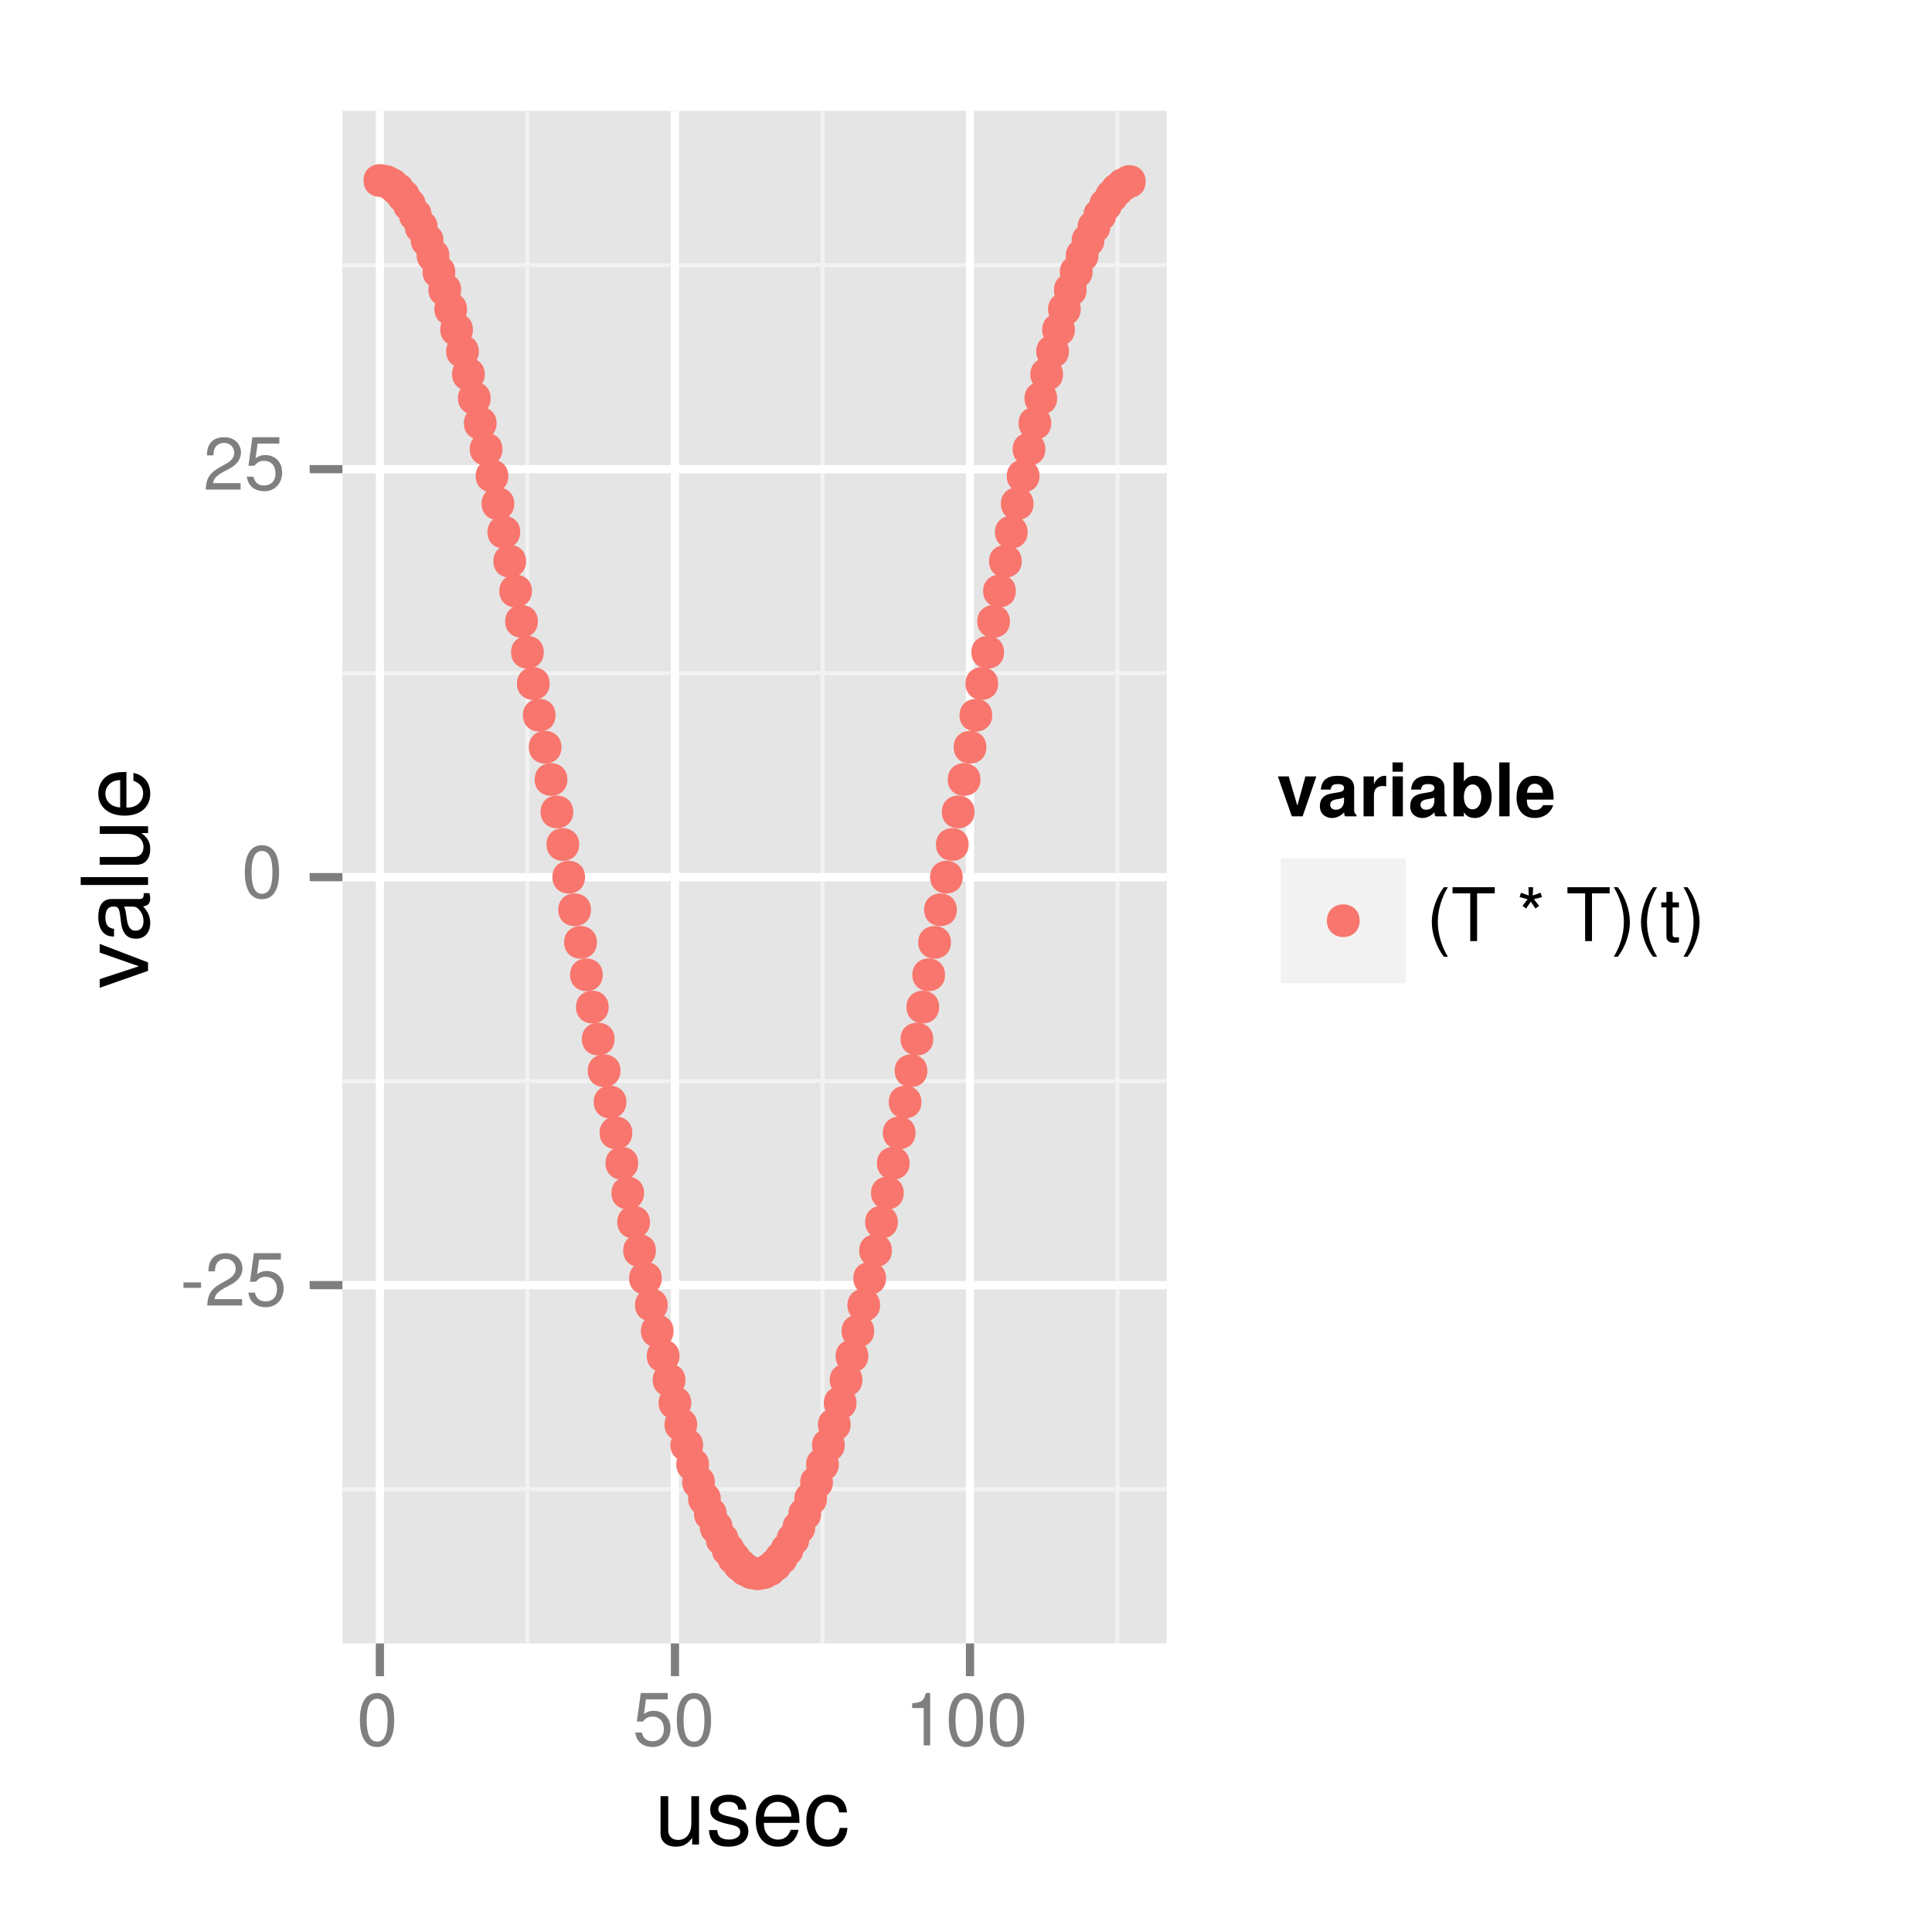 <?xml version="1.0" encoding="UTF-8"?>
<svg xmlns="http://www.w3.org/2000/svg" xmlns:xlink="http://www.w3.org/1999/xlink" width="251pt" height="251pt" viewBox="0 0 251 251" version="1.1">
<defs>
<g>
<symbol overflow="visible" id="glyph0-0">
<path style="stroke:none;" d=""/>
</symbol>
<symbol overflow="visible" id="glyph0-1">
<path style="stroke:none;" d="M 2.719 -3 L 0.438 -3 L 0.438 -2.297 L 2.719 -2.297 Z M 2.719 -3 "/>
</symbol>
<symbol overflow="visible" id="glyph0-2">
<path style="stroke:none;" d="M 4.859 -0.828 L 1.281 -0.828 C 1.359 -1.391 1.672 -1.75 2.5 -2.234 L 3.469 -2.75 C 4.406 -3.266 4.906 -3.969 4.906 -4.812 C 4.906 -5.375 4.672 -5.906 4.266 -6.266 C 3.859 -6.625 3.375 -6.797 2.719 -6.797 C 1.859 -6.797 1.219 -6.5 0.844 -5.922 C 0.609 -5.562 0.5 -5.125 0.484 -4.438 L 1.328 -4.438 C 1.359 -4.906 1.406 -5.188 1.531 -5.406 C 1.75 -5.812 2.188 -6.062 2.703 -6.062 C 3.469 -6.062 4.031 -5.516 4.031 -4.781 C 4.031 -4.25 3.719 -3.797 3.125 -3.438 L 2.234 -2.938 C 0.812 -2.141 0.406 -1.5 0.328 0 L 4.859 0 Z M 4.859 -0.828 "/>
</symbol>
<symbol overflow="visible" id="glyph0-3">
<path style="stroke:none;" d="M 4.562 -6.797 L 1.062 -6.797 L 0.547 -3.094 L 1.328 -3.094 C 1.719 -3.562 2.047 -3.734 2.578 -3.734 C 3.484 -3.734 4.062 -3.109 4.062 -2.094 C 4.062 -1.125 3.484 -0.531 2.578 -0.531 C 1.828 -0.531 1.375 -0.906 1.188 -1.672 L 0.328 -1.672 C 0.453 -1.109 0.547 -0.844 0.75 -0.594 C 1.125 -0.078 1.828 0.219 2.594 0.219 C 3.969 0.219 4.922 -0.781 4.922 -2.219 C 4.922 -3.562 4.031 -4.484 2.719 -4.484 C 2.25 -4.484 1.859 -4.359 1.469 -4.062 L 1.734 -5.969 L 4.562 -5.969 Z M 4.562 -6.797 "/>
</symbol>
<symbol overflow="visible" id="glyph0-4">
<path style="stroke:none;" d="M 2.641 -6.797 C 2 -6.797 1.422 -6.531 1.078 -6.047 C 0.641 -5.453 0.406 -4.547 0.406 -3.297 C 0.406 -1 1.188 0.219 2.641 0.219 C 4.078 0.219 4.859 -1 4.859 -3.234 C 4.859 -4.562 4.656 -5.438 4.203 -6.047 C 3.844 -6.531 3.281 -6.797 2.641 -6.797 Z M 2.641 -6.047 C 3.547 -6.047 4 -5.125 4 -3.312 C 4 -1.375 3.562 -0.484 2.625 -0.484 C 1.734 -0.484 1.281 -1.422 1.281 -3.281 C 1.281 -5.141 1.734 -6.047 2.641 -6.047 Z M 2.641 -6.047 "/>
</symbol>
<symbol overflow="visible" id="glyph0-5">
<path style="stroke:none;" d="M 2.484 -4.844 L 2.484 0 L 3.328 0 L 3.328 -6.797 L 2.766 -6.797 C 2.469 -5.75 2.281 -5.609 0.984 -5.453 L 0.984 -4.844 Z M 2.484 -4.844 "/>
</symbol>
<symbol overflow="visible" id="glyph0-6">
<path style="stroke:none;" d="M 2.266 -7 C 1.312 -5.734 0.703 -3.984 0.703 -2.484 C 0.703 -0.969 1.312 0.781 2.266 2.031 L 2.797 2.031 C 1.953 0.656 1.484 -0.953 1.484 -2.484 C 1.484 -4.016 1.953 -5.625 2.797 -7 Z M 2.266 -7 "/>
</symbol>
<symbol overflow="visible" id="glyph0-7">
<path style="stroke:none;" d="M 3.391 -6.203 L 5.688 -6.203 L 5.688 -7 L 0.203 -7 L 0.203 -6.203 L 2.5 -6.203 L 2.5 0 L 3.391 0 Z M 3.391 -6.203 "/>
</symbol>
<symbol overflow="visible" id="glyph0-8">
<path style="stroke:none;" d=""/>
</symbol>
<symbol overflow="visible" id="glyph0-9">
<path style="stroke:none;" d="M 1.531 -7 L 1.578 -5.922 L 0.562 -6.281 L 0.391 -5.719 L 1.422 -5.438 L 0.766 -4.578 L 1.234 -4.234 L 1.844 -5.125 L 2.438 -4.234 L 2.922 -4.578 L 2.25 -5.438 L 3.297 -5.719 L 3.109 -6.281 L 2.094 -5.922 L 2.141 -7 Z M 1.531 -7 "/>
</symbol>
<symbol overflow="visible" id="glyph0-10">
<path style="stroke:none;" d="M 0.891 2.031 C 1.859 0.781 2.453 -0.969 2.453 -2.469 C 2.453 -3.984 1.859 -5.734 0.891 -7 L 0.359 -7 C 1.203 -5.625 1.672 -4.016 1.672 -2.469 C 1.672 -0.953 1.203 0.672 0.359 2.031 Z M 0.891 2.031 "/>
</symbol>
<symbol overflow="visible" id="glyph0-11">
<path style="stroke:none;" d="M 2.438 -5.031 L 1.609 -5.031 L 1.609 -6.406 L 0.812 -6.406 L 0.812 -5.031 L 0.141 -5.031 L 0.141 -4.375 L 0.812 -4.375 L 0.812 -0.578 C 0.812 -0.062 1.156 0.219 1.781 0.219 C 1.969 0.219 2.172 0.203 2.438 0.156 L 2.438 -0.516 C 2.328 -0.484 2.203 -0.484 2.047 -0.484 C 1.703 -0.484 1.609 -0.578 1.609 -0.938 L 1.609 -4.375 L 2.438 -4.375 Z M 2.438 -5.031 "/>
</symbol>
<symbol overflow="visible" id="glyph1-0">
<path style="stroke:none;" d=""/>
</symbol>
<symbol overflow="visible" id="glyph1-1">
<path style="stroke:none;" d="M 5.781 0 L 5.781 -6.281 L 4.781 -6.281 L 4.781 -2.719 C 4.781 -1.438 4.109 -0.594 3.078 -0.594 C 2.281 -0.594 1.781 -1.078 1.781 -1.844 L 1.781 -6.281 L 0.781 -6.281 L 0.781 -1.438 C 0.781 -0.391 1.562 0.281 2.781 0.281 C 3.703 0.281 4.297 -0.047 4.891 -0.875 L 4.891 0 Z M 5.781 0 "/>
</symbol>
<symbol overflow="visible" id="glyph1-2">
<path style="stroke:none;" d="M 5.25 -4.531 C 5.25 -5.766 4.422 -6.469 2.969 -6.469 C 1.516 -6.469 0.562 -5.719 0.562 -4.547 C 0.562 -3.562 1.062 -3.094 2.562 -2.734 L 3.484 -2.516 C 4.188 -2.344 4.469 -2.094 4.469 -1.625 C 4.469 -1.047 3.875 -0.641 3 -0.641 C 2.453 -0.641 2 -0.797 1.75 -1.062 C 1.594 -1.25 1.531 -1.422 1.469 -1.875 L 0.406 -1.875 C 0.453 -0.422 1.266 0.281 2.922 0.281 C 4.5 0.281 5.516 -0.5 5.516 -1.719 C 5.516 -2.656 4.984 -3.172 3.734 -3.469 L 2.766 -3.703 C 1.953 -3.891 1.609 -4.156 1.609 -4.594 C 1.609 -5.172 2.125 -5.547 2.938 -5.547 C 3.75 -5.547 4.172 -5.203 4.203 -4.531 Z M 5.25 -4.531 "/>
</symbol>
<symbol overflow="visible" id="glyph1-3">
<path style="stroke:none;" d="M 6.156 -2.812 C 6.156 -3.766 6.078 -4.344 5.906 -4.812 C 5.5 -5.844 4.531 -6.469 3.359 -6.469 C 1.609 -6.469 0.484 -5.125 0.484 -3.062 C 0.484 -1 1.578 0.281 3.344 0.281 C 4.781 0.281 5.766 -0.547 6.031 -1.906 L 5.016 -1.906 C 4.734 -1.078 4.172 -0.641 3.375 -0.641 C 2.734 -0.641 2.203 -0.938 1.859 -1.469 C 1.625 -1.828 1.531 -2.188 1.531 -2.812 Z M 1.547 -3.625 C 1.625 -4.781 2.344 -5.547 3.344 -5.547 C 4.328 -5.547 5.094 -4.734 5.094 -3.703 C 5.094 -3.672 5.094 -3.641 5.078 -3.625 Z M 1.547 -3.625 "/>
</symbol>
<symbol overflow="visible" id="glyph1-4">
<path style="stroke:none;" d="M 5.656 -4.172 C 5.609 -4.781 5.469 -5.188 5.234 -5.531 C 4.797 -6.125 4.047 -6.469 3.172 -6.469 C 1.469 -6.469 0.375 -5.125 0.375 -3.031 C 0.375 -1.016 1.453 0.281 3.156 0.281 C 4.656 0.281 5.609 -0.625 5.719 -2.156 L 4.719 -2.156 C 4.547 -1.156 4.031 -0.641 3.188 -0.641 C 2.078 -0.641 1.422 -1.547 1.422 -3.031 C 1.422 -4.609 2.062 -5.547 3.156 -5.547 C 4 -5.547 4.531 -5.047 4.641 -4.172 Z M 5.656 -4.172 "/>
</symbol>
<symbol overflow="visible" id="glyph2-0">
<path style="stroke:none;" d=""/>
</symbol>
<symbol overflow="visible" id="glyph2-1">
<path style="stroke:none;" d="M 0 -3.422 L -6.281 -5.828 L -6.281 -4.703 L -1.188 -2.922 L -6.281 -1.25 L -6.281 -0.125 L 0 -2.328 Z M 0 -3.422 "/>
</symbol>
<symbol overflow="visible" id="glyph2-2">
<path style="stroke:none;" d="M -0.594 -6.422 C -0.562 -6.312 -0.562 -6.266 -0.562 -6.203 C -0.562 -5.859 -0.75 -5.656 -1.062 -5.656 L -4.75 -5.656 C -5.875 -5.656 -6.469 -4.844 -6.469 -3.297 C -6.469 -2.391 -6.203 -1.625 -5.734 -1.219 C -5.406 -0.922 -5.047 -0.797 -4.422 -0.781 L -4.422 -1.781 C -5.203 -1.875 -5.547 -2.328 -5.547 -3.266 C -5.547 -4.156 -5.203 -4.672 -4.609 -4.672 L -4.344 -4.672 C -3.922 -4.672 -3.75 -4.422 -3.641 -3.625 C -3.469 -2.203 -3.422 -1.984 -3.266 -1.609 C -2.969 -0.875 -2.406 -0.5 -1.578 -0.5 C -0.438 -0.5 0.281 -1.297 0.281 -2.562 C 0.281 -3.359 0 -4 -0.641 -4.703 C -0.016 -4.781 0.281 -5.094 0.281 -5.734 C 0.281 -5.938 0.25 -6.094 0.172 -6.422 Z M -1.984 -4.672 C -1.641 -4.672 -1.438 -4.578 -1.156 -4.266 C -0.797 -3.859 -0.594 -3.375 -0.594 -2.781 C -0.594 -2 -0.969 -1.547 -1.609 -1.547 C -2.266 -1.547 -2.609 -1.984 -2.766 -3.062 C -2.906 -4.109 -2.953 -4.328 -3.109 -4.672 Z M -1.984 -4.672 "/>
</symbol>
<symbol overflow="visible" id="glyph2-3">
<path style="stroke:none;" d="M -8.75 -1.828 L -8.75 -0.812 L 0 -0.812 L 0 -1.828 Z M -8.75 -1.828 "/>
</symbol>
<symbol overflow="visible" id="glyph2-4">
<path style="stroke:none;" d="M 0 -5.781 L -6.281 -5.781 L -6.281 -4.781 L -2.719 -4.781 C -1.438 -4.781 -0.594 -4.109 -0.594 -3.078 C -0.594 -2.281 -1.078 -1.781 -1.844 -1.781 L -6.281 -1.781 L -6.281 -0.781 L -1.438 -0.781 C -0.391 -0.781 0.281 -1.562 0.281 -2.781 C 0.281 -3.703 -0.047 -4.297 -0.875 -4.891 L 0 -4.891 Z M 0 -5.781 "/>
</symbol>
<symbol overflow="visible" id="glyph2-5">
<path style="stroke:none;" d="M -2.812 -6.156 C -3.766 -6.156 -4.344 -6.078 -4.812 -5.906 C -5.844 -5.5 -6.469 -4.531 -6.469 -3.359 C -6.469 -1.609 -5.125 -0.484 -3.062 -0.484 C -1 -0.484 0.281 -1.578 0.281 -3.344 C 0.281 -4.781 -0.547 -5.766 -1.906 -6.031 L -1.906 -5.016 C -1.078 -4.734 -0.641 -4.172 -0.641 -3.375 C -0.641 -2.734 -0.938 -2.203 -1.469 -1.859 C -1.828 -1.625 -2.188 -1.531 -2.812 -1.531 Z M -3.625 -1.547 C -4.781 -1.625 -5.547 -2.344 -5.547 -3.344 C -5.547 -4.328 -4.734 -5.094 -3.703 -5.094 C -3.672 -5.094 -3.641 -5.094 -3.625 -5.078 Z M -3.625 -1.547 "/>
</symbol>
<symbol overflow="visible" id="glyph3-0">
<path style="stroke:none;" d=""/>
</symbol>
<symbol overflow="visible" id="glyph3-1">
<path style="stroke:none;" d="M 3.359 0 L 5.141 -5.188 L 3.719 -5.188 L 2.672 -1.391 L 1.547 -5.188 L 0.141 -5.188 L 1.953 0 Z M 3.359 0 "/>
</symbol>
<symbol overflow="visible" id="glyph3-2">
<path style="stroke:none;" d="M 5.031 -0.156 C 4.781 -0.391 4.719 -0.531 4.719 -0.797 L 4.719 -3.672 C 4.719 -4.734 4 -5.266 2.594 -5.266 C 1.203 -5.266 0.469 -4.672 0.391 -3.469 L 1.672 -3.469 C 1.75 -4.016 1.969 -4.188 2.625 -4.188 C 3.141 -4.188 3.406 -4.016 3.406 -3.672 C 3.406 -3.484 3.312 -3.344 3.172 -3.266 C 3 -3.172 3 -3.172 2.328 -3.062 L 1.797 -2.969 C 0.766 -2.797 0.266 -2.266 0.266 -1.328 C 0.266 -0.891 0.391 -0.531 0.641 -0.266 C 0.938 0.031 1.375 0.219 1.844 0.219 C 2.422 0.219 2.938 -0.031 3.422 -0.516 C 3.422 -0.25 3.438 -0.156 3.562 0 L 5.031 0 Z M 3.406 -2.078 C 3.406 -1.312 3.016 -0.859 2.344 -0.859 C 1.891 -0.859 1.609 -1.109 1.609 -1.484 C 1.609 -1.891 1.828 -2.078 2.375 -2.203 L 2.844 -2.281 C 3.188 -2.344 3.25 -2.375 3.406 -2.453 Z M 3.406 -2.078 "/>
</symbol>
<symbol overflow="visible" id="glyph3-3">
<path style="stroke:none;" d="M 0.609 -5.188 L 0.609 0 L 1.953 0 L 1.953 -2.75 C 1.953 -3.547 2.344 -3.938 3.125 -3.938 C 3.266 -3.938 3.375 -3.922 3.547 -3.891 L 3.547 -5.25 C 3.469 -5.266 3.422 -5.266 3.391 -5.266 C 2.766 -5.266 2.234 -4.859 1.953 -4.156 L 1.953 -5.188 Z M 0.609 -5.188 "/>
</symbol>
<symbol overflow="visible" id="glyph3-4">
<path style="stroke:none;" d="M 1.984 -5.188 L 0.641 -5.188 L 0.641 0 L 1.984 0 Z M 1.984 -7 L 0.641 -7 L 0.641 -5.797 L 1.984 -5.797 Z M 1.984 -7 "/>
</symbol>
<symbol overflow="visible" id="glyph3-5">
<path style="stroke:none;" d="M 0.562 -7 L 0.562 0 L 1.906 0 L 1.906 -0.531 C 2.234 -0.016 2.688 0.219 3.344 0.219 C 4.578 0.219 5.516 -0.953 5.516 -2.516 C 5.516 -3.219 5.312 -3.938 4.953 -4.438 C 4.609 -4.938 3.969 -5.266 3.344 -5.266 C 2.703 -5.266 2.234 -5.031 1.906 -4.516 L 1.906 -7 Z M 3.047 -4.141 C 3.703 -4.141 4.172 -3.469 4.172 -2.516 C 4.172 -1.578 3.703 -0.906 3.047 -0.906 C 2.359 -0.906 1.906 -1.547 1.906 -2.547 C 1.906 -3.484 2.375 -4.141 3.047 -4.141 Z M 3.047 -4.141 "/>
</symbol>
<symbol overflow="visible" id="glyph3-6">
<path style="stroke:none;" d="M 1.984 -7 L 0.641 -7 L 0.641 0 L 1.984 0 Z M 1.984 -7 "/>
</symbol>
<symbol overflow="visible" id="glyph3-7">
<path style="stroke:none;" d="M 5.031 -2.172 C 5.031 -2.281 5.031 -2.328 5.031 -2.391 C 5.031 -2.922 4.953 -3.391 4.828 -3.766 C 4.484 -4.703 3.656 -5.266 2.609 -5.266 C 1.125 -5.266 0.219 -4.188 0.219 -2.453 C 0.219 -0.797 1.109 0.219 2.578 0.219 C 3.734 0.219 4.688 -0.438 4.984 -1.453 L 3.656 -1.453 C 3.484 -1.047 3.125 -0.812 2.625 -0.812 C 2.25 -0.812 1.938 -0.969 1.75 -1.25 C 1.625 -1.453 1.578 -1.672 1.547 -2.172 Z M 1.578 -3.062 C 1.656 -3.844 2 -4.234 2.594 -4.234 C 2.922 -4.234 3.234 -4.078 3.422 -3.812 C 3.547 -3.609 3.609 -3.422 3.641 -3.062 Z M 1.578 -3.062 "/>
</symbol>
</g>
<clipPath id="clip1">
  <path d="M 44.488 14.398 L 152 14.398 L 152 214 L 44.488 214 Z M 44.488 14.398 "/>
</clipPath>
<clipPath id="clip2">
  <path d="M 44.488 193 L 152 193 L 152 194 L 44.488 194 Z M 44.488 193 "/>
</clipPath>
<clipPath id="clip3">
  <path d="M 44.488 140 L 152 140 L 152 141 L 44.488 141 Z M 44.488 140 "/>
</clipPath>
<clipPath id="clip4">
  <path d="M 44.488 87 L 152 87 L 152 88 L 44.488 88 Z M 44.488 87 "/>
</clipPath>
<clipPath id="clip5">
  <path d="M 44.488 34 L 152 34 L 152 35 L 44.488 35 Z M 44.488 34 "/>
</clipPath>
<clipPath id="clip6">
  <path d="M 68 14.398 L 69 14.398 L 69 214 L 68 214 Z M 68 14.398 "/>
</clipPath>
<clipPath id="clip7">
  <path d="M 106 14.398 L 108 14.398 L 108 214 L 106 214 Z M 106 14.398 "/>
</clipPath>
<clipPath id="clip8">
  <path d="M 144 14.398 L 146 14.398 L 146 214 L 144 214 Z M 144 14.398 "/>
</clipPath>
<clipPath id="clip9">
  <path d="M 44.488 166 L 152.59 166 L 152.59 168 L 44.488 168 Z M 44.488 166 "/>
</clipPath>
<clipPath id="clip10">
  <path d="M 44.488 113 L 152.59 113 L 152.59 115 L 44.488 115 Z M 44.488 113 "/>
</clipPath>
<clipPath id="clip11">
  <path d="M 44.488 60 L 152.59 60 L 152.59 62 L 44.488 62 Z M 44.488 60 "/>
</clipPath>
<clipPath id="clip12">
  <path d="M 48 14.398 L 50 14.398 L 50 214.512 L 48 214.512 Z M 48 14.398 "/>
</clipPath>
<clipPath id="clip13">
  <path d="M 87 14.398 L 89 14.398 L 89 214.512 L 87 214.512 Z M 87 14.398 "/>
</clipPath>
<clipPath id="clip14">
  <path d="M 125 14.398 L 127 14.398 L 127 214.512 L 125 214.512 Z M 125 14.398 "/>
</clipPath>
</defs>
<g id="surface97">
<rect x="0" y="0" width="251" height="251" style="fill:rgb(100%,100%,100%);fill-opacity:1;stroke:none;"/>
<rect x="0" y="0" width="251" height="251" style="fill:rgb(100%,100%,100%);fill-opacity:1;stroke:none;"/>
<path style="fill:none;stroke-width:1.063;stroke-linecap:round;stroke-linejoin:round;stroke:rgb(100%,100%,100%);stroke-opacity:1;stroke-miterlimit:10;" d="M 0 251 L 251 251 L 251 0 L 0 0 Z M 0 251 "/>
<g clip-path="url(#clip1)" clip-rule="nonzero">
<path style=" stroke:none;fill-rule:nonzero;fill:rgb(89.804%,89.804%,89.804%);fill-opacity:1;" d="M 44.488 213.512 L 151.59 213.512 L 151.59 14.398 L 44.488 14.398 Z M 44.488 213.512 "/>
</g>
<g clip-path="url(#clip2)" clip-rule="nonzero">
<path style="fill:none;stroke-width:0.531;stroke-linecap:butt;stroke-linejoin:round;stroke:rgb(94.902%,94.902%,94.902%);stroke-opacity:1;stroke-miterlimit:10;" d="M 44.488 193.465 L 151.586 193.465 "/>
</g>
<g clip-path="url(#clip3)" clip-rule="nonzero">
<path style="fill:none;stroke-width:0.531;stroke-linecap:butt;stroke-linejoin:round;stroke:rgb(94.902%,94.902%,94.902%);stroke-opacity:1;stroke-miterlimit:10;" d="M 44.488 140.461 L 151.586 140.461 "/>
</g>
<g clip-path="url(#clip4)" clip-rule="nonzero">
<path style="fill:none;stroke-width:0.531;stroke-linecap:butt;stroke-linejoin:round;stroke:rgb(94.902%,94.902%,94.902%);stroke-opacity:1;stroke-miterlimit:10;" d="M 44.488 87.453 L 151.586 87.453 "/>
</g>
<g clip-path="url(#clip5)" clip-rule="nonzero">
<path style="fill:none;stroke-width:0.531;stroke-linecap:butt;stroke-linejoin:round;stroke:rgb(94.902%,94.902%,94.902%);stroke-opacity:1;stroke-miterlimit:10;" d="M 44.488 34.449 L 151.586 34.449 "/>
</g>
<g clip-path="url(#clip6)" clip-rule="nonzero">
<path style="fill:none;stroke-width:0.531;stroke-linecap:butt;stroke-linejoin:round;stroke:rgb(94.902%,94.902%,94.902%);stroke-opacity:1;stroke-miterlimit:10;" d="M 68.52 213.512 L 68.52 14.398 "/>
</g>
<g clip-path="url(#clip7)" clip-rule="nonzero">
<path style="fill:none;stroke-width:0.531;stroke-linecap:butt;stroke-linejoin:round;stroke:rgb(94.902%,94.902%,94.902%);stroke-opacity:1;stroke-miterlimit:10;" d="M 106.852 213.512 L 106.852 14.398 "/>
</g>
<g clip-path="url(#clip8)" clip-rule="nonzero">
<path style="fill:none;stroke-width:0.531;stroke-linecap:butt;stroke-linejoin:round;stroke:rgb(94.902%,94.902%,94.902%);stroke-opacity:1;stroke-miterlimit:10;" d="M 145.184 213.512 L 145.184 14.398 "/>
</g>
<g clip-path="url(#clip9)" clip-rule="nonzero">
<path style="fill:none;stroke-width:1.063;stroke-linecap:butt;stroke-linejoin:round;stroke:rgb(100%,100%,100%);stroke-opacity:1;stroke-miterlimit:10;" d="M 44.488 166.961 L 151.586 166.961 "/>
</g>
<g clip-path="url(#clip10)" clip-rule="nonzero">
<path style="fill:none;stroke-width:1.063;stroke-linecap:butt;stroke-linejoin:round;stroke:rgb(100%,100%,100%);stroke-opacity:1;stroke-miterlimit:10;" d="M 44.488 113.957 L 151.586 113.957 "/>
</g>
<g clip-path="url(#clip11)" clip-rule="nonzero">
<path style="fill:none;stroke-width:1.063;stroke-linecap:butt;stroke-linejoin:round;stroke:rgb(100%,100%,100%);stroke-opacity:1;stroke-miterlimit:10;" d="M 44.488 60.953 L 151.586 60.953 "/>
</g>
<g clip-path="url(#clip12)" clip-rule="nonzero">
<path style="fill:none;stroke-width:1.063;stroke-linecap:butt;stroke-linejoin:round;stroke:rgb(100%,100%,100%);stroke-opacity:1;stroke-miterlimit:10;" d="M 49.355 213.512 L 49.355 14.398 "/>
</g>
<g clip-path="url(#clip13)" clip-rule="nonzero">
<path style="fill:none;stroke-width:1.063;stroke-linecap:butt;stroke-linejoin:round;stroke:rgb(100%,100%,100%);stroke-opacity:1;stroke-miterlimit:10;" d="M 87.688 213.512 L 87.688 14.398 "/>
</g>
<g clip-path="url(#clip14)" clip-rule="nonzero">
<path style="fill:none;stroke-width:1.063;stroke-linecap:butt;stroke-linejoin:round;stroke:rgb(100%,100%,100%);stroke-opacity:1;stroke-miterlimit:10;" d="M 126.02 213.512 L 126.02 14.398 "/>
</g>
<path style=" stroke:none;fill-rule:nonzero;fill:rgb(97.255%,46.275%,42.745%);fill-opacity:1;" d="M 51.48 23.449 C 51.48 26.285 47.23 26.285 47.23 23.449 C 47.23 20.617 51.48 20.617 51.48 23.449 "/>
<path style=" stroke:none;fill-rule:nonzero;fill:rgb(97.255%,46.275%,42.745%);fill-opacity:1;" d="M 52.246 23.582 C 52.246 26.418 47.996 26.418 47.996 23.582 C 47.996 20.75 52.246 20.75 52.246 23.582 "/>
<path style=" stroke:none;fill-rule:nonzero;fill:rgb(97.255%,46.275%,42.745%);fill-opacity:1;" d="M 53.016 23.973 C 53.016 26.809 48.762 26.809 48.762 23.973 C 48.762 21.137 53.016 21.137 53.016 23.973 "/>
<path style=" stroke:none;fill-rule:nonzero;fill:rgb(97.255%,46.275%,42.745%);fill-opacity:1;" d="M 53.781 24.609 C 53.781 27.445 49.527 27.445 49.527 24.609 C 49.527 21.777 53.781 21.777 53.781 24.609 "/>
<path style=" stroke:none;fill-rule:nonzero;fill:rgb(97.255%,46.275%,42.745%);fill-opacity:1;" d="M 54.547 25.488 C 54.547 28.324 50.297 28.324 50.297 25.488 C 50.297 22.652 54.547 22.652 54.547 25.488 "/>
<path style=" stroke:none;fill-rule:nonzero;fill:rgb(97.255%,46.275%,42.745%);fill-opacity:1;" d="M 55.312 26.598 C 55.312 29.434 51.062 29.434 51.062 26.598 C 51.062 23.762 55.312 23.762 55.312 26.598 "/>
<path style=" stroke:none;fill-rule:nonzero;fill:rgb(97.255%,46.275%,42.745%);fill-opacity:1;" d="M 56.082 27.93 C 56.082 30.766 51.828 30.766 51.828 27.93 C 51.828 25.098 56.082 25.098 56.082 27.93 "/>
<path style=" stroke:none;fill-rule:nonzero;fill:rgb(97.255%,46.275%,42.745%);fill-opacity:1;" d="M 56.848 29.48 C 56.848 32.316 52.594 32.316 52.594 29.48 C 52.594 26.645 56.848 26.645 56.848 29.48 "/>
<path style=" stroke:none;fill-rule:nonzero;fill:rgb(97.255%,46.275%,42.745%);fill-opacity:1;" d="M 57.613 31.234 C 57.613 34.07 53.363 34.07 53.363 31.234 C 53.363 28.402 57.613 28.402 57.613 31.234 "/>
<path style=" stroke:none;fill-rule:nonzero;fill:rgb(97.255%,46.275%,42.745%);fill-opacity:1;" d="M 58.379 33.191 C 58.379 36.023 54.129 36.023 54.129 33.191 C 54.129 30.355 58.379 30.355 58.379 33.191 "/>
<path style=" stroke:none;fill-rule:nonzero;fill:rgb(97.255%,46.275%,42.745%);fill-opacity:1;" d="M 59.148 35.336 C 59.148 38.172 54.895 38.172 54.895 35.336 C 54.895 32.5 59.148 32.5 59.148 35.336 "/>
<path style=" stroke:none;fill-rule:nonzero;fill:rgb(97.255%,46.275%,42.745%);fill-opacity:1;" d="M 59.914 37.664 C 59.914 40.496 55.66 40.496 55.66 37.664 C 55.66 34.828 59.914 34.828 59.914 37.664 "/>
<path style=" stroke:none;fill-rule:nonzero;fill:rgb(97.255%,46.275%,42.745%);fill-opacity:1;" d="M 60.68 40.164 C 60.68 43 56.43 43 56.43 40.164 C 56.43 37.328 60.68 37.328 60.68 40.164 "/>
<path style=" stroke:none;fill-rule:nonzero;fill:rgb(97.255%,46.275%,42.745%);fill-opacity:1;" d="M 61.445 42.832 C 61.445 45.664 57.195 45.664 57.195 42.832 C 57.195 39.996 61.445 39.996 61.445 42.832 "/>
<path style=" stroke:none;fill-rule:nonzero;fill:rgb(97.255%,46.275%,42.745%);fill-opacity:1;" d="M 62.215 45.656 C 62.215 48.488 57.961 48.488 57.961 45.656 C 57.961 42.82 62.215 42.82 62.215 45.656 "/>
<path style=" stroke:none;fill-rule:nonzero;fill:rgb(97.255%,46.275%,42.745%);fill-opacity:1;" d="M 62.98 48.629 C 62.98 51.461 58.727 51.461 58.727 48.629 C 58.727 45.793 62.98 45.793 62.98 48.629 "/>
<path style=" stroke:none;fill-rule:nonzero;fill:rgb(97.255%,46.275%,42.745%);fill-opacity:1;" d="M 63.746 51.742 C 63.746 54.578 59.496 54.578 59.496 51.742 C 59.496 48.906 63.746 48.906 63.746 51.742 "/>
<path style=" stroke:none;fill-rule:nonzero;fill:rgb(97.255%,46.275%,42.745%);fill-opacity:1;" d="M 64.516 54.988 C 64.516 57.824 60.262 57.824 60.262 54.988 C 60.262 52.152 64.516 52.152 64.516 54.988 "/>
<path style=" stroke:none;fill-rule:nonzero;fill:rgb(97.255%,46.275%,42.745%);fill-opacity:1;" d="M 65.281 58.359 C 65.281 61.195 61.027 61.195 61.027 58.359 C 61.027 55.523 65.281 55.523 65.281 58.359 "/>
<path style=" stroke:none;fill-rule:nonzero;fill:rgb(97.255%,46.275%,42.745%);fill-opacity:1;" d="M 66.047 61.848 C 66.047 64.68 61.797 64.68 61.797 61.848 C 61.797 59.012 66.047 59.012 66.047 61.848 "/>
<path style=" stroke:none;fill-rule:nonzero;fill:rgb(97.255%,46.275%,42.745%);fill-opacity:1;" d="M 66.812 65.441 C 66.812 68.273 62.562 68.273 62.562 65.441 C 62.562 62.605 66.812 62.605 66.812 65.441 "/>
<path style=" stroke:none;fill-rule:nonzero;fill:rgb(97.255%,46.275%,42.745%);fill-opacity:1;" d="M 67.582 69.133 C 67.582 71.969 63.328 71.969 63.328 69.133 C 63.328 66.301 67.582 66.301 67.582 69.133 "/>
<path style=" stroke:none;fill-rule:nonzero;fill:rgb(97.255%,46.275%,42.745%);fill-opacity:1;" d="M 68.348 72.918 C 68.348 75.754 64.094 75.754 64.094 72.918 C 64.094 70.086 68.348 70.086 68.348 72.918 "/>
<path style=" stroke:none;fill-rule:nonzero;fill:rgb(97.255%,46.275%,42.745%);fill-opacity:1;" d="M 69.113 76.785 C 69.113 79.621 64.863 79.621 64.863 76.785 C 64.863 73.953 69.113 73.953 69.113 76.785 "/>
<path style=" stroke:none;fill-rule:nonzero;fill:rgb(97.255%,46.275%,42.745%);fill-opacity:1;" d="M 69.879 80.73 C 69.879 83.562 65.629 83.562 65.629 80.73 C 65.629 77.895 69.879 77.895 69.879 80.73 "/>
<path style=" stroke:none;fill-rule:nonzero;fill:rgb(97.255%,46.275%,42.745%);fill-opacity:1;" d="M 70.648 84.738 C 70.648 87.574 66.395 87.574 66.395 84.738 C 66.395 81.902 70.648 81.902 70.648 84.738 "/>
<path style=" stroke:none;fill-rule:nonzero;fill:rgb(97.255%,46.275%,42.745%);fill-opacity:1;" d="M 71.414 88.805 C 71.414 91.641 67.16 91.641 67.16 88.805 C 67.16 85.969 71.414 85.969 71.414 88.805 "/>
<path style=" stroke:none;fill-rule:nonzero;fill:rgb(97.255%,46.275%,42.745%);fill-opacity:1;" d="M 72.18 92.922 C 72.18 95.754 67.93 95.754 67.93 92.922 C 67.93 90.086 72.18 90.086 72.18 92.922 "/>
<path style=" stroke:none;fill-rule:nonzero;fill:rgb(97.255%,46.275%,42.745%);fill-opacity:1;" d="M 72.945 97.078 C 72.945 99.914 68.695 99.914 68.695 97.078 C 68.695 94.242 72.945 94.242 72.945 97.078 "/>
<path style=" stroke:none;fill-rule:nonzero;fill:rgb(97.255%,46.275%,42.745%);fill-opacity:1;" d="M 73.715 101.27 C 73.715 104.102 69.461 104.102 69.461 101.27 C 69.461 98.434 73.715 98.434 73.715 101.27 "/>
<path style=" stroke:none;fill-rule:nonzero;fill:rgb(97.255%,46.275%,42.745%);fill-opacity:1;" d="M 74.48 105.484 C 74.48 108.32 70.227 108.32 70.227 105.484 C 70.227 102.648 74.48 102.648 74.48 105.484 "/>
<path style=" stroke:none;fill-rule:nonzero;fill:rgb(97.255%,46.275%,42.745%);fill-opacity:1;" d="M 75.246 109.715 C 75.246 112.551 70.996 112.551 70.996 109.715 C 70.996 106.883 75.246 106.883 75.246 109.715 "/>
<path style=" stroke:none;fill-rule:nonzero;fill:rgb(97.255%,46.275%,42.745%);fill-opacity:1;" d="M 76.012 113.957 C 76.012 116.793 71.762 116.793 71.762 113.957 C 71.762 111.121 76.012 111.121 76.012 113.957 "/>
<path style=" stroke:none;fill-rule:nonzero;fill:rgb(97.255%,46.275%,42.745%);fill-opacity:1;" d="M 76.781 118.195 C 76.781 121.031 72.527 121.031 72.527 118.195 C 72.527 115.363 76.781 115.363 76.781 118.195 "/>
<path style=" stroke:none;fill-rule:nonzero;fill:rgb(97.255%,46.275%,42.745%);fill-opacity:1;" d="M 77.547 122.43 C 77.547 125.266 73.293 125.266 73.293 122.43 C 73.293 119.594 77.547 119.594 77.547 122.43 "/>
<path style=" stroke:none;fill-rule:nonzero;fill:rgb(97.255%,46.275%,42.745%);fill-opacity:1;" d="M 78.312 126.645 C 78.312 129.48 74.062 129.48 74.062 126.645 C 74.062 123.809 78.312 123.809 78.312 126.645 "/>
<path style=" stroke:none;fill-rule:nonzero;fill:rgb(97.255%,46.275%,42.745%);fill-opacity:1;" d="M 79.078 130.836 C 79.078 133.672 74.828 133.672 74.828 130.836 C 74.828 128 79.078 128 79.078 130.836 "/>
<path style=" stroke:none;fill-rule:nonzero;fill:rgb(97.255%,46.275%,42.745%);fill-opacity:1;" d="M 79.848 134.992 C 79.848 137.828 75.594 137.828 75.594 134.992 C 75.594 132.16 79.848 132.16 79.848 134.992 "/>
<path style=" stroke:none;fill-rule:nonzero;fill:rgb(97.255%,46.275%,42.745%);fill-opacity:1;" d="M 80.613 139.109 C 80.613 141.945 76.359 141.945 76.359 139.109 C 76.359 136.273 80.613 136.273 80.613 139.109 "/>
<path style=" stroke:none;fill-rule:nonzero;fill:rgb(97.255%,46.275%,42.745%);fill-opacity:1;" d="M 81.379 143.176 C 81.379 146.012 77.129 146.012 77.129 143.176 C 77.129 140.34 81.379 140.34 81.379 143.176 "/>
<path style=" stroke:none;fill-rule:nonzero;fill:rgb(97.255%,46.275%,42.745%);fill-opacity:1;" d="M 82.148 147.184 C 82.148 150.02 77.895 150.02 77.895 147.184 C 77.895 144.348 82.148 144.348 82.148 147.184 "/>
<path style=" stroke:none;fill-rule:nonzero;fill:rgb(97.255%,46.275%,42.745%);fill-opacity:1;" d="M 82.914 151.125 C 82.914 153.961 78.66 153.961 78.66 151.125 C 78.66 148.293 82.914 148.293 82.914 151.125 "/>
<path style=" stroke:none;fill-rule:nonzero;fill:rgb(97.255%,46.275%,42.745%);fill-opacity:1;" d="M 83.68 154.996 C 83.68 157.828 79.43 157.828 79.43 154.996 C 79.43 152.16 83.68 152.16 83.68 154.996 "/>
<path style=" stroke:none;fill-rule:nonzero;fill:rgb(97.255%,46.275%,42.745%);fill-opacity:1;" d="M 84.445 158.777 C 84.445 161.613 80.195 161.613 80.195 158.777 C 80.195 155.945 84.445 155.945 84.445 158.777 "/>
<path style=" stroke:none;fill-rule:nonzero;fill:rgb(97.255%,46.275%,42.745%);fill-opacity:1;" d="M 85.215 162.473 C 85.215 165.309 80.961 165.309 80.961 162.473 C 80.961 159.637 85.215 159.637 85.215 162.473 "/>
<path style=" stroke:none;fill-rule:nonzero;fill:rgb(97.255%,46.275%,42.745%);fill-opacity:1;" d="M 85.98 166.066 C 85.98 168.902 81.727 168.902 81.727 166.066 C 81.727 163.234 85.98 163.234 85.98 166.066 "/>
<path style=" stroke:none;fill-rule:nonzero;fill:rgb(97.255%,46.275%,42.745%);fill-opacity:1;" d="M 86.746 169.555 C 86.746 172.387 82.496 172.387 82.496 169.555 C 82.496 166.719 86.746 166.719 86.746 169.555 "/>
<path style=" stroke:none;fill-rule:nonzero;fill:rgb(97.255%,46.275%,42.745%);fill-opacity:1;" d="M 87.512 172.926 C 87.512 175.758 83.262 175.758 83.262 172.926 C 83.262 170.09 87.512 170.09 87.512 172.926 "/>
<path style=" stroke:none;fill-rule:nonzero;fill:rgb(97.255%,46.275%,42.745%);fill-opacity:1;" d="M 88.281 176.172 C 88.281 179.008 84.027 179.008 84.027 176.172 C 84.027 173.336 88.281 173.336 88.281 176.172 "/>
<path style=" stroke:none;fill-rule:nonzero;fill:rgb(97.255%,46.275%,42.745%);fill-opacity:1;" d="M 89.047 179.285 C 89.047 182.121 84.793 182.121 84.793 179.285 C 84.793 176.449 89.047 176.449 89.047 179.285 "/>
<path style=" stroke:none;fill-rule:nonzero;fill:rgb(97.255%,46.275%,42.745%);fill-opacity:1;" d="M 89.812 182.258 C 89.812 185.094 85.562 185.094 85.562 182.258 C 85.562 179.426 89.812 179.426 89.812 182.258 "/>
<path style=" stroke:none;fill-rule:nonzero;fill:rgb(97.255%,46.275%,42.745%);fill-opacity:1;" d="M 90.578 185.082 C 90.578 187.918 86.328 187.918 86.328 185.082 C 86.328 182.25 90.578 182.25 90.578 185.082 "/>
<path style=" stroke:none;fill-rule:nonzero;fill:rgb(97.255%,46.275%,42.745%);fill-opacity:1;" d="M 91.348 187.75 C 91.348 190.586 87.094 190.586 87.094 187.75 C 87.094 184.914 91.348 184.914 91.348 187.75 "/>
<path style=" stroke:none;fill-rule:nonzero;fill:rgb(97.255%,46.275%,42.745%);fill-opacity:1;" d="M 92.113 190.25 C 92.113 193.086 87.859 193.086 87.859 190.25 C 87.859 187.418 92.113 187.418 92.113 190.25 "/>
<path style=" stroke:none;fill-rule:nonzero;fill:rgb(97.255%,46.275%,42.745%);fill-opacity:1;" d="M 92.879 192.578 C 92.879 195.414 88.629 195.414 88.629 192.578 C 88.629 189.742 92.879 189.742 92.879 192.578 "/>
<path style=" stroke:none;fill-rule:nonzero;fill:rgb(97.255%,46.275%,42.745%);fill-opacity:1;" d="M 93.645 194.723 C 93.645 197.559 89.395 197.559 89.395 194.723 C 89.395 191.887 93.645 191.887 93.645 194.723 "/>
<path style=" stroke:none;fill-rule:nonzero;fill:rgb(97.255%,46.275%,42.745%);fill-opacity:1;" d="M 94.414 196.676 C 94.414 199.512 90.16 199.512 90.16 196.676 C 90.16 193.844 94.414 193.844 94.414 196.676 "/>
<path style=" stroke:none;fill-rule:nonzero;fill:rgb(97.255%,46.275%,42.745%);fill-opacity:1;" d="M 95.18 198.434 C 95.18 201.27 90.926 201.27 90.926 198.434 C 90.926 195.598 95.18 195.598 95.18 198.434 "/>
<path style=" stroke:none;fill-rule:nonzero;fill:rgb(97.255%,46.275%,42.745%);fill-opacity:1;" d="M 95.945 199.98 C 95.945 202.816 91.695 202.816 91.695 199.98 C 91.695 197.148 95.945 197.148 95.945 199.98 "/>
<path style=" stroke:none;fill-rule:nonzero;fill:rgb(97.255%,46.275%,42.745%);fill-opacity:1;" d="M 96.711 201.316 C 96.711 204.148 92.461 204.148 92.461 201.316 C 92.461 198.48 96.711 198.48 96.711 201.316 "/>
<path style=" stroke:none;fill-rule:nonzero;fill:rgb(97.255%,46.275%,42.745%);fill-opacity:1;" d="M 97.48 202.426 C 97.48 205.262 93.227 205.262 93.227 202.426 C 93.227 199.59 97.48 199.59 97.48 202.426 "/>
<path style=" stroke:none;fill-rule:nonzero;fill:rgb(97.255%,46.275%,42.745%);fill-opacity:1;" d="M 98.246 203.305 C 98.246 206.137 93.992 206.137 93.992 203.305 C 93.992 200.469 98.246 200.469 98.246 203.305 "/>
<path style=" stroke:none;fill-rule:nonzero;fill:rgb(97.255%,46.275%,42.745%);fill-opacity:1;" d="M 99.012 203.941 C 99.012 206.777 94.762 206.777 94.762 203.941 C 94.762 201.105 99.012 201.105 99.012 203.941 "/>
<path style=" stroke:none;fill-rule:nonzero;fill:rgb(97.255%,46.275%,42.745%);fill-opacity:1;" d="M 99.781 204.332 C 99.781 207.164 95.527 207.164 95.527 204.332 C 95.527 201.496 99.781 201.496 99.781 204.332 "/>
<path style=" stroke:none;fill-rule:nonzero;fill:rgb(97.255%,46.275%,42.745%);fill-opacity:1;" d="M 100.547 204.461 C 100.547 207.297 96.293 207.297 96.293 204.461 C 96.293 201.629 100.547 201.629 100.547 204.461 "/>
<path style=" stroke:none;fill-rule:nonzero;fill:rgb(97.255%,46.275%,42.745%);fill-opacity:1;" d="M 101.312 204.332 C 101.312 207.164 97.062 207.164 97.062 204.332 C 97.062 201.496 101.312 201.496 101.312 204.332 "/>
<path style=" stroke:none;fill-rule:nonzero;fill:rgb(97.255%,46.275%,42.745%);fill-opacity:1;" d="M 102.078 203.941 C 102.078 206.777 97.828 206.777 97.828 203.941 C 97.828 201.105 102.078 201.105 102.078 203.941 "/>
<path style=" stroke:none;fill-rule:nonzero;fill:rgb(97.255%,46.275%,42.745%);fill-opacity:1;" d="M 102.848 203.305 C 102.848 206.137 98.594 206.137 98.594 203.305 C 98.594 200.469 102.848 200.469 102.848 203.305 "/>
<path style=" stroke:none;fill-rule:nonzero;fill:rgb(97.255%,46.275%,42.745%);fill-opacity:1;" d="M 103.613 202.426 C 103.613 205.262 99.359 205.262 99.359 202.426 C 99.359 199.59 103.613 199.59 103.613 202.426 "/>
<path style=" stroke:none;fill-rule:nonzero;fill:rgb(97.255%,46.275%,42.745%);fill-opacity:1;" d="M 104.379 201.316 C 104.379 204.148 100.129 204.148 100.129 201.316 C 100.129 198.48 104.379 198.48 104.379 201.316 "/>
<path style=" stroke:none;fill-rule:nonzero;fill:rgb(97.255%,46.275%,42.745%);fill-opacity:1;" d="M 105.145 199.98 C 105.145 202.816 100.895 202.816 100.895 199.98 C 100.895 197.148 105.145 197.148 105.145 199.98 "/>
<path style=" stroke:none;fill-rule:nonzero;fill:rgb(97.255%,46.275%,42.745%);fill-opacity:1;" d="M 105.914 198.434 C 105.914 201.27 101.66 201.27 101.66 198.434 C 101.66 195.598 105.914 195.598 105.914 198.434 "/>
<path style=" stroke:none;fill-rule:nonzero;fill:rgb(97.255%,46.275%,42.745%);fill-opacity:1;" d="M 106.68 196.676 C 106.68 199.512 102.426 199.512 102.426 196.676 C 102.426 193.844 106.68 193.844 106.68 196.676 "/>
<path style=" stroke:none;fill-rule:nonzero;fill:rgb(97.255%,46.275%,42.745%);fill-opacity:1;" d="M 107.445 194.723 C 107.445 197.559 103.195 197.559 103.195 194.723 C 103.195 191.887 107.445 191.887 107.445 194.723 "/>
<path style=" stroke:none;fill-rule:nonzero;fill:rgb(97.255%,46.275%,42.745%);fill-opacity:1;" d="M 108.211 192.578 C 108.211 195.414 103.961 195.414 103.961 192.578 C 103.961 189.742 108.211 189.742 108.211 192.578 "/>
<path style=" stroke:none;fill-rule:nonzero;fill:rgb(97.255%,46.275%,42.745%);fill-opacity:1;" d="M 108.98 190.25 C 108.98 193.086 104.727 193.086 104.727 190.25 C 104.727 187.418 108.98 187.418 108.98 190.25 "/>
<path style=" stroke:none;fill-rule:nonzero;fill:rgb(97.255%,46.275%,42.745%);fill-opacity:1;" d="M 109.746 187.75 C 109.746 190.586 105.492 190.586 105.492 187.75 C 105.492 184.914 109.746 184.914 109.746 187.75 "/>
<path style=" stroke:none;fill-rule:nonzero;fill:rgb(97.255%,46.275%,42.745%);fill-opacity:1;" d="M 110.512 185.082 C 110.512 187.918 106.262 187.918 106.262 185.082 C 106.262 182.25 110.512 182.25 110.512 185.082 "/>
<path style=" stroke:none;fill-rule:nonzero;fill:rgb(97.255%,46.275%,42.745%);fill-opacity:1;" d="M 111.277 182.258 C 111.277 185.094 107.027 185.094 107.027 182.258 C 107.027 179.426 111.277 179.426 111.277 182.258 "/>
<path style=" stroke:none;fill-rule:nonzero;fill:rgb(97.255%,46.275%,42.745%);fill-opacity:1;" d="M 112.047 179.285 C 112.047 182.121 107.793 182.121 107.793 179.285 C 107.793 176.449 112.047 176.449 112.047 179.285 "/>
<path style=" stroke:none;fill-rule:nonzero;fill:rgb(97.255%,46.275%,42.745%);fill-opacity:1;" d="M 112.812 176.172 C 112.812 179.008 108.559 179.008 108.559 176.172 C 108.559 173.336 112.812 173.336 112.812 176.172 "/>
<path style=" stroke:none;fill-rule:nonzero;fill:rgb(97.255%,46.275%,42.745%);fill-opacity:1;" d="M 113.578 172.926 C 113.578 175.758 109.328 175.758 109.328 172.926 C 109.328 170.09 113.578 170.09 113.578 172.926 "/>
<path style=" stroke:none;fill-rule:nonzero;fill:rgb(97.255%,46.275%,42.745%);fill-opacity:1;" d="M 114.344 169.555 C 114.344 172.387 110.094 172.387 110.094 169.555 C 110.094 166.719 114.344 166.719 114.344 169.555 "/>
<path style=" stroke:none;fill-rule:nonzero;fill:rgb(97.255%,46.275%,42.745%);fill-opacity:1;" d="M 115.113 166.066 C 115.113 168.902 110.859 168.902 110.859 166.066 C 110.859 163.234 115.113 163.234 115.113 166.066 "/>
<path style=" stroke:none;fill-rule:nonzero;fill:rgb(97.255%,46.275%,42.745%);fill-opacity:1;" d="M 115.879 162.473 C 115.879 165.309 111.625 165.309 111.625 162.473 C 111.625 159.637 115.879 159.637 115.879 162.473 "/>
<path style=" stroke:none;fill-rule:nonzero;fill:rgb(97.255%,46.275%,42.745%);fill-opacity:1;" d="M 116.645 158.777 C 116.645 161.613 112.395 161.613 112.395 158.777 C 112.395 155.945 116.645 155.945 116.645 158.777 "/>
<path style=" stroke:none;fill-rule:nonzero;fill:rgb(97.255%,46.275%,42.745%);fill-opacity:1;" d="M 117.414 154.996 C 117.414 157.828 113.16 157.828 113.16 154.996 C 113.16 152.16 117.414 152.16 117.414 154.996 "/>
<path style=" stroke:none;fill-rule:nonzero;fill:rgb(97.255%,46.275%,42.745%);fill-opacity:1;" d="M 118.18 151.125 C 118.18 153.961 113.926 153.961 113.926 151.125 C 113.926 148.293 118.18 148.293 118.18 151.125 "/>
<path style=" stroke:none;fill-rule:nonzero;fill:rgb(97.255%,46.275%,42.745%);fill-opacity:1;" d="M 118.945 147.184 C 118.945 150.02 114.695 150.02 114.695 147.184 C 114.695 144.348 118.945 144.348 118.945 147.184 "/>
<path style=" stroke:none;fill-rule:nonzero;fill:rgb(97.255%,46.275%,42.745%);fill-opacity:1;" d="M 119.711 143.176 C 119.711 146.012 115.461 146.012 115.461 143.176 C 115.461 140.34 119.711 140.34 119.711 143.176 "/>
<path style=" stroke:none;fill-rule:nonzero;fill:rgb(97.255%,46.275%,42.745%);fill-opacity:1;" d="M 120.48 139.109 C 120.48 141.945 116.227 141.945 116.227 139.109 C 116.227 136.273 120.48 136.273 120.48 139.109 "/>
<path style=" stroke:none;fill-rule:nonzero;fill:rgb(97.255%,46.275%,42.745%);fill-opacity:1;" d="M 121.246 134.992 C 121.246 137.828 116.992 137.828 116.992 134.992 C 116.992 132.16 121.246 132.16 121.246 134.992 "/>
<path style=" stroke:none;fill-rule:nonzero;fill:rgb(97.255%,46.275%,42.745%);fill-opacity:1;" d="M 122.012 130.836 C 122.012 133.672 117.762 133.672 117.762 130.836 C 117.762 128 122.012 128 122.012 130.836 "/>
<path style=" stroke:none;fill-rule:nonzero;fill:rgb(97.255%,46.275%,42.745%);fill-opacity:1;" d="M 122.777 126.645 C 122.777 129.48 118.527 129.48 118.527 126.645 C 118.527 123.809 122.777 123.809 122.777 126.645 "/>
<path style=" stroke:none;fill-rule:nonzero;fill:rgb(97.255%,46.275%,42.745%);fill-opacity:1;" d="M 123.547 122.43 C 123.547 125.266 119.293 125.266 119.293 122.43 C 119.293 119.594 123.547 119.594 123.547 122.43 "/>
<path style=" stroke:none;fill-rule:nonzero;fill:rgb(97.255%,46.275%,42.745%);fill-opacity:1;" d="M 124.312 118.195 C 124.312 121.031 120.059 121.031 120.059 118.195 C 120.059 115.363 124.312 115.363 124.312 118.195 "/>
<path style=" stroke:none;fill-rule:nonzero;fill:rgb(97.255%,46.275%,42.745%);fill-opacity:1;" d="M 125.078 113.957 C 125.078 116.793 120.828 116.793 120.828 113.957 C 120.828 111.121 125.078 111.121 125.078 113.957 "/>
<path style=" stroke:none;fill-rule:nonzero;fill:rgb(97.255%,46.275%,42.745%);fill-opacity:1;" d="M 125.844 109.715 C 125.844 112.551 121.594 112.551 121.594 109.715 C 121.594 106.883 125.844 106.883 125.844 109.715 "/>
<path style=" stroke:none;fill-rule:nonzero;fill:rgb(97.255%,46.275%,42.745%);fill-opacity:1;" d="M 126.613 105.484 C 126.613 108.32 122.359 108.32 122.359 105.484 C 122.359 102.648 126.613 102.648 126.613 105.484 "/>
<path style=" stroke:none;fill-rule:nonzero;fill:rgb(97.255%,46.275%,42.745%);fill-opacity:1;" d="M 127.379 101.27 C 127.379 104.102 123.125 104.102 123.125 101.27 C 123.125 98.434 127.379 98.434 127.379 101.27 "/>
<path style=" stroke:none;fill-rule:nonzero;fill:rgb(97.255%,46.275%,42.745%);fill-opacity:1;" d="M 128.145 97.078 C 128.145 99.914 123.895 99.914 123.895 97.078 C 123.895 94.242 128.145 94.242 128.145 97.078 "/>
<path style=" stroke:none;fill-rule:nonzero;fill:rgb(97.255%,46.275%,42.745%);fill-opacity:1;" d="M 128.91 92.922 C 128.91 95.754 124.66 95.754 124.66 92.922 C 124.66 90.086 128.91 90.086 128.91 92.922 "/>
<path style=" stroke:none;fill-rule:nonzero;fill:rgb(97.255%,46.275%,42.745%);fill-opacity:1;" d="M 129.68 88.805 C 129.68 91.641 125.426 91.641 125.426 88.805 C 125.426 85.969 129.68 85.969 129.68 88.805 "/>
<path style=" stroke:none;fill-rule:nonzero;fill:rgb(97.255%,46.275%,42.745%);fill-opacity:1;" d="M 130.445 84.738 C 130.445 87.574 126.191 87.574 126.191 84.738 C 126.191 81.902 130.445 81.902 130.445 84.738 "/>
<path style=" stroke:none;fill-rule:nonzero;fill:rgb(97.255%,46.275%,42.745%);fill-opacity:1;" d="M 131.211 80.73 C 131.211 83.562 126.961 83.562 126.961 80.73 C 126.961 77.895 131.211 77.895 131.211 80.73 "/>
<path style=" stroke:none;fill-rule:nonzero;fill:rgb(97.255%,46.275%,42.745%);fill-opacity:1;" d="M 131.977 76.785 C 131.977 79.621 127.727 79.621 127.727 76.785 C 127.727 73.953 131.977 73.953 131.977 76.785 "/>
<path style=" stroke:none;fill-rule:nonzero;fill:rgb(97.255%,46.275%,42.745%);fill-opacity:1;" d="M 132.746 72.918 C 132.746 75.754 128.492 75.754 128.492 72.918 C 128.492 70.086 132.746 70.086 132.746 72.918 "/>
<path style=" stroke:none;fill-rule:nonzero;fill:rgb(97.255%,46.275%,42.745%);fill-opacity:1;" d="M 133.512 69.133 C 133.512 71.969 129.258 71.969 129.258 69.133 C 129.258 66.301 133.512 66.301 133.512 69.133 "/>
<path style=" stroke:none;fill-rule:nonzero;fill:rgb(97.255%,46.275%,42.745%);fill-opacity:1;" d="M 134.277 65.441 C 134.277 68.273 130.027 68.273 130.027 65.441 C 130.027 62.605 134.277 62.605 134.277 65.441 "/>
<path style=" stroke:none;fill-rule:nonzero;fill:rgb(97.255%,46.275%,42.745%);fill-opacity:1;" d="M 135.047 61.848 C 135.047 64.68 130.793 64.68 130.793 61.848 C 130.793 59.012 135.047 59.012 135.047 61.848 "/>
<path style=" stroke:none;fill-rule:nonzero;fill:rgb(97.255%,46.275%,42.745%);fill-opacity:1;" d="M 135.812 58.359 C 135.812 61.195 131.559 61.195 131.559 58.359 C 131.559 55.523 135.812 55.523 135.812 58.359 "/>
<path style=" stroke:none;fill-rule:nonzero;fill:rgb(97.255%,46.275%,42.745%);fill-opacity:1;" d="M 136.578 54.988 C 136.578 57.824 132.328 57.824 132.328 54.988 C 132.328 52.152 136.578 52.152 136.578 54.988 "/>
<path style=" stroke:none;fill-rule:nonzero;fill:rgb(97.255%,46.275%,42.745%);fill-opacity:1;" d="M 137.344 51.742 C 137.344 54.578 133.094 54.578 133.094 51.742 C 133.094 48.906 137.344 48.906 137.344 51.742 "/>
<path style=" stroke:none;fill-rule:nonzero;fill:rgb(97.255%,46.275%,42.745%);fill-opacity:1;" d="M 138.113 48.629 C 138.113 51.461 133.859 51.461 133.859 48.629 C 133.859 45.793 138.113 45.793 138.113 48.629 "/>
<path style=" stroke:none;fill-rule:nonzero;fill:rgb(97.255%,46.275%,42.745%);fill-opacity:1;" d="M 138.879 45.656 C 138.879 48.488 134.625 48.488 134.625 45.656 C 134.625 42.82 138.879 42.82 138.879 45.656 "/>
<path style=" stroke:none;fill-rule:nonzero;fill:rgb(97.255%,46.275%,42.745%);fill-opacity:1;" d="M 139.645 42.832 C 139.645 45.664 135.395 45.664 135.395 42.832 C 135.395 39.996 139.645 39.996 139.645 42.832 "/>
<path style=" stroke:none;fill-rule:nonzero;fill:rgb(97.255%,46.275%,42.745%);fill-opacity:1;" d="M 140.41 40.164 C 140.41 43 136.16 43 136.16 40.164 C 136.16 37.328 140.41 37.328 140.41 40.164 "/>
<path style=" stroke:none;fill-rule:nonzero;fill:rgb(97.255%,46.275%,42.745%);fill-opacity:1;" d="M 141.18 37.664 C 141.18 40.496 136.926 40.496 136.926 37.664 C 136.926 34.828 141.18 34.828 141.18 37.664 "/>
<path style=" stroke:none;fill-rule:nonzero;fill:rgb(97.255%,46.275%,42.745%);fill-opacity:1;" d="M 141.945 35.336 C 141.945 38.172 137.691 38.172 137.691 35.336 C 137.691 32.5 141.945 32.5 141.945 35.336 "/>
<path style=" stroke:none;fill-rule:nonzero;fill:rgb(97.255%,46.275%,42.745%);fill-opacity:1;" d="M 142.711 33.191 C 142.711 36.023 138.461 36.023 138.461 33.191 C 138.461 30.355 142.711 30.355 142.711 33.191 "/>
<path style=" stroke:none;fill-rule:nonzero;fill:rgb(97.255%,46.275%,42.745%);fill-opacity:1;" d="M 143.477 31.234 C 143.477 34.07 139.227 34.07 139.227 31.234 C 139.227 28.402 143.477 28.402 143.477 31.234 "/>
<path style=" stroke:none;fill-rule:nonzero;fill:rgb(97.255%,46.275%,42.745%);fill-opacity:1;" d="M 144.246 29.48 C 144.246 32.316 139.992 32.316 139.992 29.48 C 139.992 26.645 144.246 26.645 144.246 29.48 "/>
<path style=" stroke:none;fill-rule:nonzero;fill:rgb(97.255%,46.275%,42.745%);fill-opacity:1;" d="M 145.012 27.93 C 145.012 30.766 140.758 30.766 140.758 27.93 C 140.758 25.098 145.012 25.098 145.012 27.93 "/>
<path style=" stroke:none;fill-rule:nonzero;fill:rgb(97.255%,46.275%,42.745%);fill-opacity:1;" d="M 145.777 26.598 C 145.777 29.434 141.527 29.434 141.527 26.598 C 141.527 23.762 145.777 23.762 145.777 26.598 "/>
<path style=" stroke:none;fill-rule:nonzero;fill:rgb(97.255%,46.275%,42.745%);fill-opacity:1;" d="M 146.543 25.488 C 146.543 28.324 142.293 28.324 142.293 25.488 C 142.293 22.652 146.543 22.652 146.543 25.488 "/>
<path style=" stroke:none;fill-rule:nonzero;fill:rgb(97.255%,46.275%,42.745%);fill-opacity:1;" d="M 147.312 24.609 C 147.312 27.445 143.059 27.445 143.059 24.609 C 143.059 21.777 147.312 21.777 147.312 24.609 "/>
<path style=" stroke:none;fill-rule:nonzero;fill:rgb(97.255%,46.275%,42.745%);fill-opacity:1;" d="M 148.078 23.973 C 148.078 26.809 143.824 26.809 143.824 23.973 C 143.824 21.137 148.078 21.137 148.078 23.973 "/>
<path style=" stroke:none;fill-rule:nonzero;fill:rgb(97.255%,46.275%,42.745%);fill-opacity:1;" d="M 148.844 23.582 C 148.844 26.418 144.594 26.418 144.594 23.582 C 144.594 20.75 148.844 20.75 148.844 23.582 "/>
<g style="fill:rgb(49.804%,49.804%,49.804%);fill-opacity:1;">
  <use xlink:href="#glyph0-1" x="23.398" y="169.608"/>
  <use xlink:href="#glyph0-2" x="26.593" y="169.608"/>
  <use xlink:href="#glyph0-3" x="31.927" y="169.608"/>
</g>
<g style="fill:rgb(49.804%,49.804%,49.804%);fill-opacity:1;">
  <use xlink:href="#glyph0-4" x="31.398" y="116.604"/>
</g>
<g style="fill:rgb(49.804%,49.804%,49.804%);fill-opacity:1;">
  <use xlink:href="#glyph0-2" x="26.398" y="63.601"/>
  <use xlink:href="#glyph0-3" x="31.732" y="63.601"/>
</g>
<path style="fill:none;stroke-width:1.063;stroke-linecap:butt;stroke-linejoin:round;stroke:rgb(49.804%,49.804%,49.804%);stroke-opacity:1;stroke-miterlimit:10;" d="M 40.234 166.961 L 44.488 166.961 "/>
<path style="fill:none;stroke-width:1.063;stroke-linecap:butt;stroke-linejoin:round;stroke:rgb(49.804%,49.804%,49.804%);stroke-opacity:1;stroke-miterlimit:10;" d="M 40.234 113.957 L 44.488 113.957 "/>
<path style="fill:none;stroke-width:1.063;stroke-linecap:butt;stroke-linejoin:round;stroke:rgb(49.804%,49.804%,49.804%);stroke-opacity:1;stroke-miterlimit:10;" d="M 40.234 60.953 L 44.488 60.953 "/>
<path style="fill:none;stroke-width:1.063;stroke-linecap:butt;stroke-linejoin:round;stroke:rgb(49.804%,49.804%,49.804%);stroke-opacity:1;stroke-miterlimit:10;" d="M 49.355 217.766 L 49.355 213.512 "/>
<path style="fill:none;stroke-width:1.063;stroke-linecap:butt;stroke-linejoin:round;stroke:rgb(49.804%,49.804%,49.804%);stroke-opacity:1;stroke-miterlimit:10;" d="M 87.688 217.766 L 87.688 213.512 "/>
<path style="fill:none;stroke-width:1.063;stroke-linecap:butt;stroke-linejoin:round;stroke:rgb(49.804%,49.804%,49.804%);stroke-opacity:1;stroke-miterlimit:10;" d="M 126.02 217.766 L 126.02 213.512 "/>
<g style="fill:rgb(49.804%,49.804%,49.804%);fill-opacity:1;">
  <use xlink:href="#glyph0-4" x="46.355" y="226.749"/>
</g>
<g style="fill:rgb(49.804%,49.804%,49.804%);fill-opacity:1;">
  <use xlink:href="#glyph0-3" x="82.188" y="226.749"/>
  <use xlink:href="#glyph0-4" x="87.521" y="226.749"/>
</g>
<g style="fill:rgb(49.804%,49.804%,49.804%);fill-opacity:1;">
  <use xlink:href="#glyph0-5" x="117.52" y="226.749"/>
  <use xlink:href="#glyph0-4" x="122.854" y="226.749"/>
  <use xlink:href="#glyph0-4" x="128.188" y="226.749"/>
</g>
<g style="fill:rgb(0%,0%,0%);fill-opacity:1;">
  <use xlink:href="#glyph1-1" x="85.035" y="239.635"/>
  <use xlink:href="#glyph1-2" x="91.707" y="239.635"/>
  <use xlink:href="#glyph1-3" x="97.707" y="239.635"/>
  <use xlink:href="#glyph1-4" x="104.379" y="239.635"/>
</g>
<g style="fill:rgb(0%,0%,0%);fill-opacity:1;">
  <use xlink:href="#glyph2-1" x="19.236" y="128.457"/>
  <use xlink:href="#glyph2-2" x="19.236" y="122.457"/>
  <use xlink:href="#glyph2-3" x="19.236" y="115.785"/>
  <use xlink:href="#glyph2-4" x="19.236" y="113.121"/>
  <use xlink:href="#glyph2-5" x="19.236" y="106.449"/>
</g>
<path style=" stroke:none;fill-rule:nonzero;fill:rgb(100%,100%,100%);fill-opacity:1;" d="M 161.621 132.508 L 226.566 132.508 L 226.566 95.402 L 161.621 95.402 Z M 161.621 132.508 "/>
<g style="fill:rgb(0%,0%,0%);fill-opacity:1;">
  <use xlink:href="#glyph3-1" x="165.875" y="106.054"/>
  <use xlink:href="#glyph3-2" x="171.209" y="106.054"/>
  <use xlink:href="#glyph3-3" x="176.543" y="106.054"/>
  <use xlink:href="#glyph3-4" x="180.275" y="106.054"/>
  <use xlink:href="#glyph3-2" x="182.942" y="106.054"/>
  <use xlink:href="#glyph3-5" x="188.276" y="106.054"/>
  <use xlink:href="#glyph3-6" x="194.138" y="106.054"/>
  <use xlink:href="#glyph3-7" x="196.805" y="106.054"/>
</g>
<path style="fill-rule:nonzero;fill:rgb(94.902%,94.902%,94.902%);fill-opacity:1;stroke-width:1.063;stroke-linecap:round;stroke-linejoin:round;stroke:rgb(100%,100%,100%);stroke-opacity:1;stroke-miterlimit:10;" d="M 165.875 128.258 L 183.156 128.258 L 183.156 110.977 L 165.875 110.977 Z M 165.875 128.258 "/>
<path style=" stroke:none;fill-rule:nonzero;fill:rgb(97.255%,46.275%,42.745%);fill-opacity:1;" d="M 176.641 119.617 C 176.641 122.453 172.387 122.453 172.387 119.617 C 172.387 116.781 176.641 116.781 176.641 119.617 "/>
<g style="fill:rgb(0%,0%,0%);fill-opacity:1;">
  <use xlink:href="#glyph0-6" x="185.312" y="122.265"/>
  <use xlink:href="#glyph0-7" x="188.507" y="122.265"/>
  <use xlink:href="#glyph0-8" x="194.368" y="122.265"/>
  <use xlink:href="#glyph0-9" x="197.035" y="122.265"/>
  <use xlink:href="#glyph0-8" x="200.768" y="122.265"/>
  <use xlink:href="#glyph0-7" x="203.435" y="122.265"/>
  <use xlink:href="#glyph0-10" x="209.296" y="122.265"/>
  <use xlink:href="#glyph0-6" x="212.49" y="122.265"/>
  <use xlink:href="#glyph0-11" x="215.685" y="122.265"/>
  <use xlink:href="#glyph0-10" x="218.352" y="122.265"/>
</g>
</g>
</svg>
